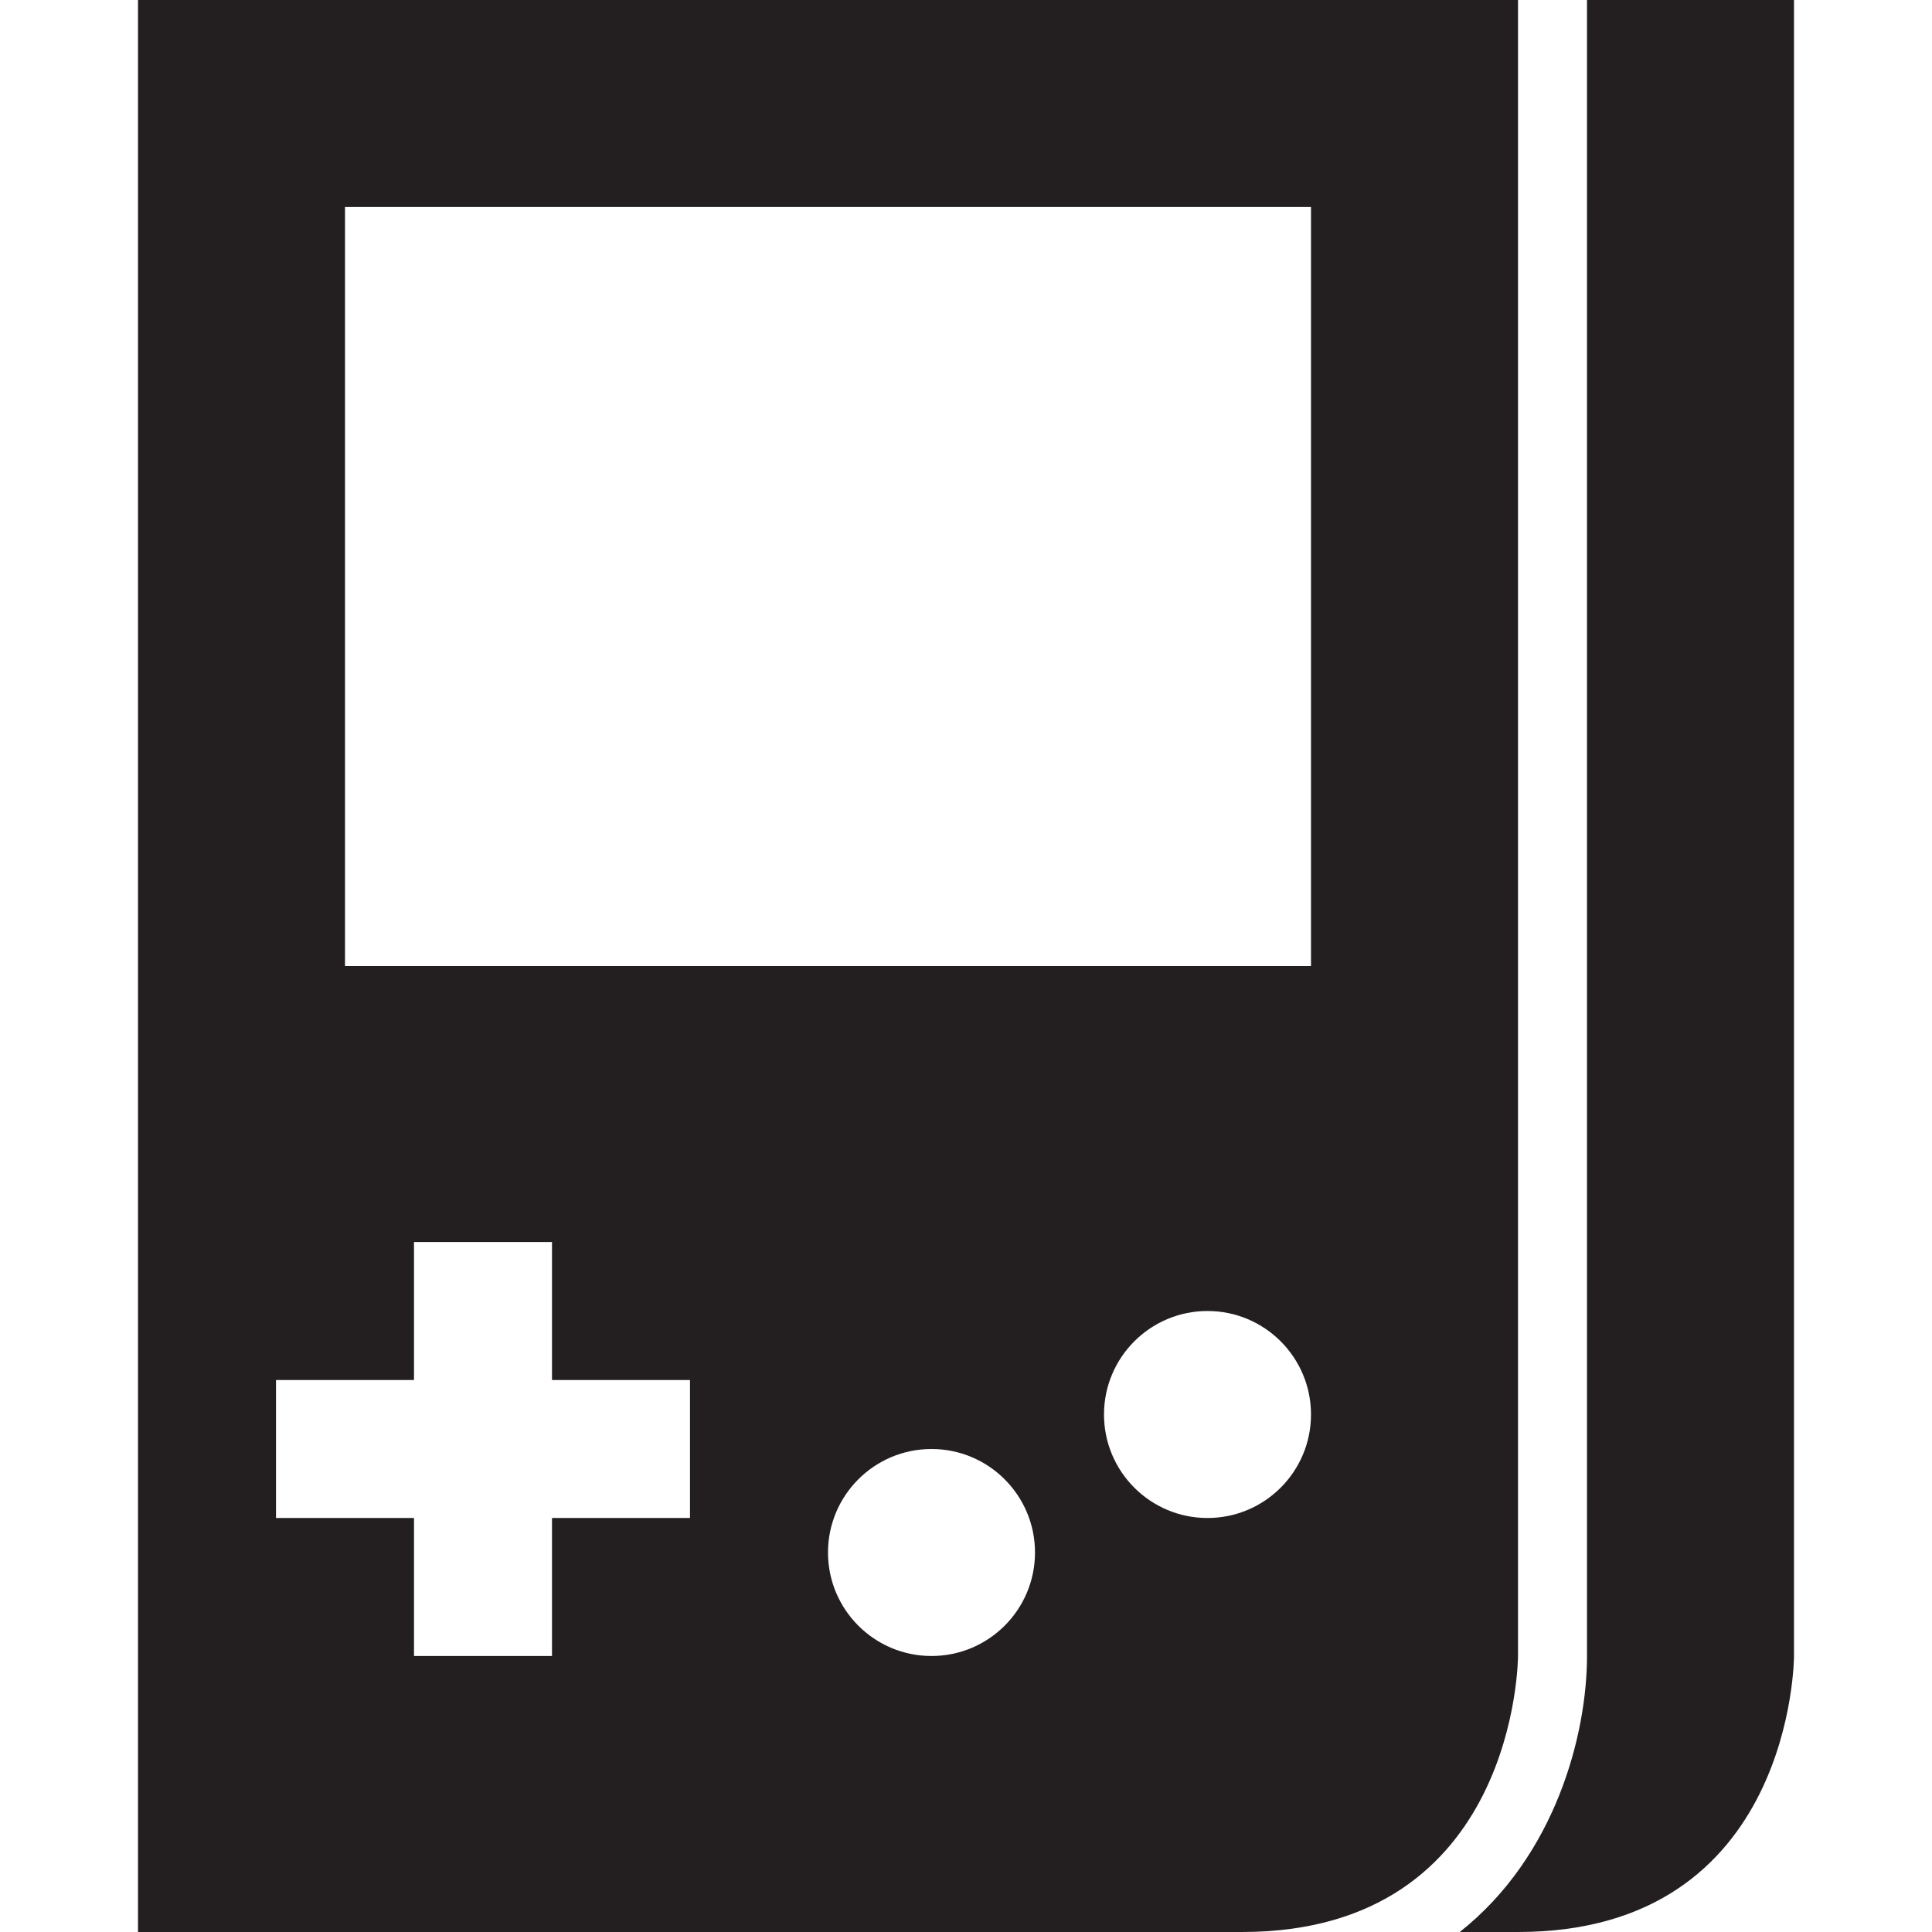 <?xml version="1.0" encoding="utf-8"?>
<svg version="1.1" id="Layer_1" xmlns="http://www.w3.org/2000/svg" xmlns:xlink="http://www.w3.org/1999/xlink" x="0px" y="0px" viewBox="0 0 28 28"
	 enable-background="new 0 0 28 28" xml:space="preserve">

		<g>
			<defs>
				<rect id="SVGID_1_" width="28" height="28"/>
			</defs>
			<clipPath id="SVGID_2_">
				<use xlink:href="#SVGID_1_"  overflow="visible"/>
			</clipPath>
			<path clip-path="url(#SVGID_2_)" fill="#231F20" d="M23,0v24c0,1.124-0.448,2.896-1.844,4H22c4,0,4-4,4-4V0H23z"/>
			<path clip-path="url(#SVGID_2_)" fill="#231F20" d="M22,0H2v28h16c4,0,4-4,4-4V0z M5,3h14v11H5V3z M10,22H8v2H6v-2H4v-2h2v-2h2v2
				h2V22z M13.5,24c-0.828,0-1.5-0.672-1.5-1.5c0-0.828,0.672-1.5,1.5-1.5s1.5,0.672,1.5,1.5C15,23.328,14.328,24,13.5,24 M17.5,22
				c-0.828,0-1.5-0.672-1.5-1.5c0-0.828,0.672-1.5,1.5-1.5c0.828,0,1.5,0.672,1.5,1.5C19,21.328,18.328,22,17.5,22"/>
		</g>

</svg>
